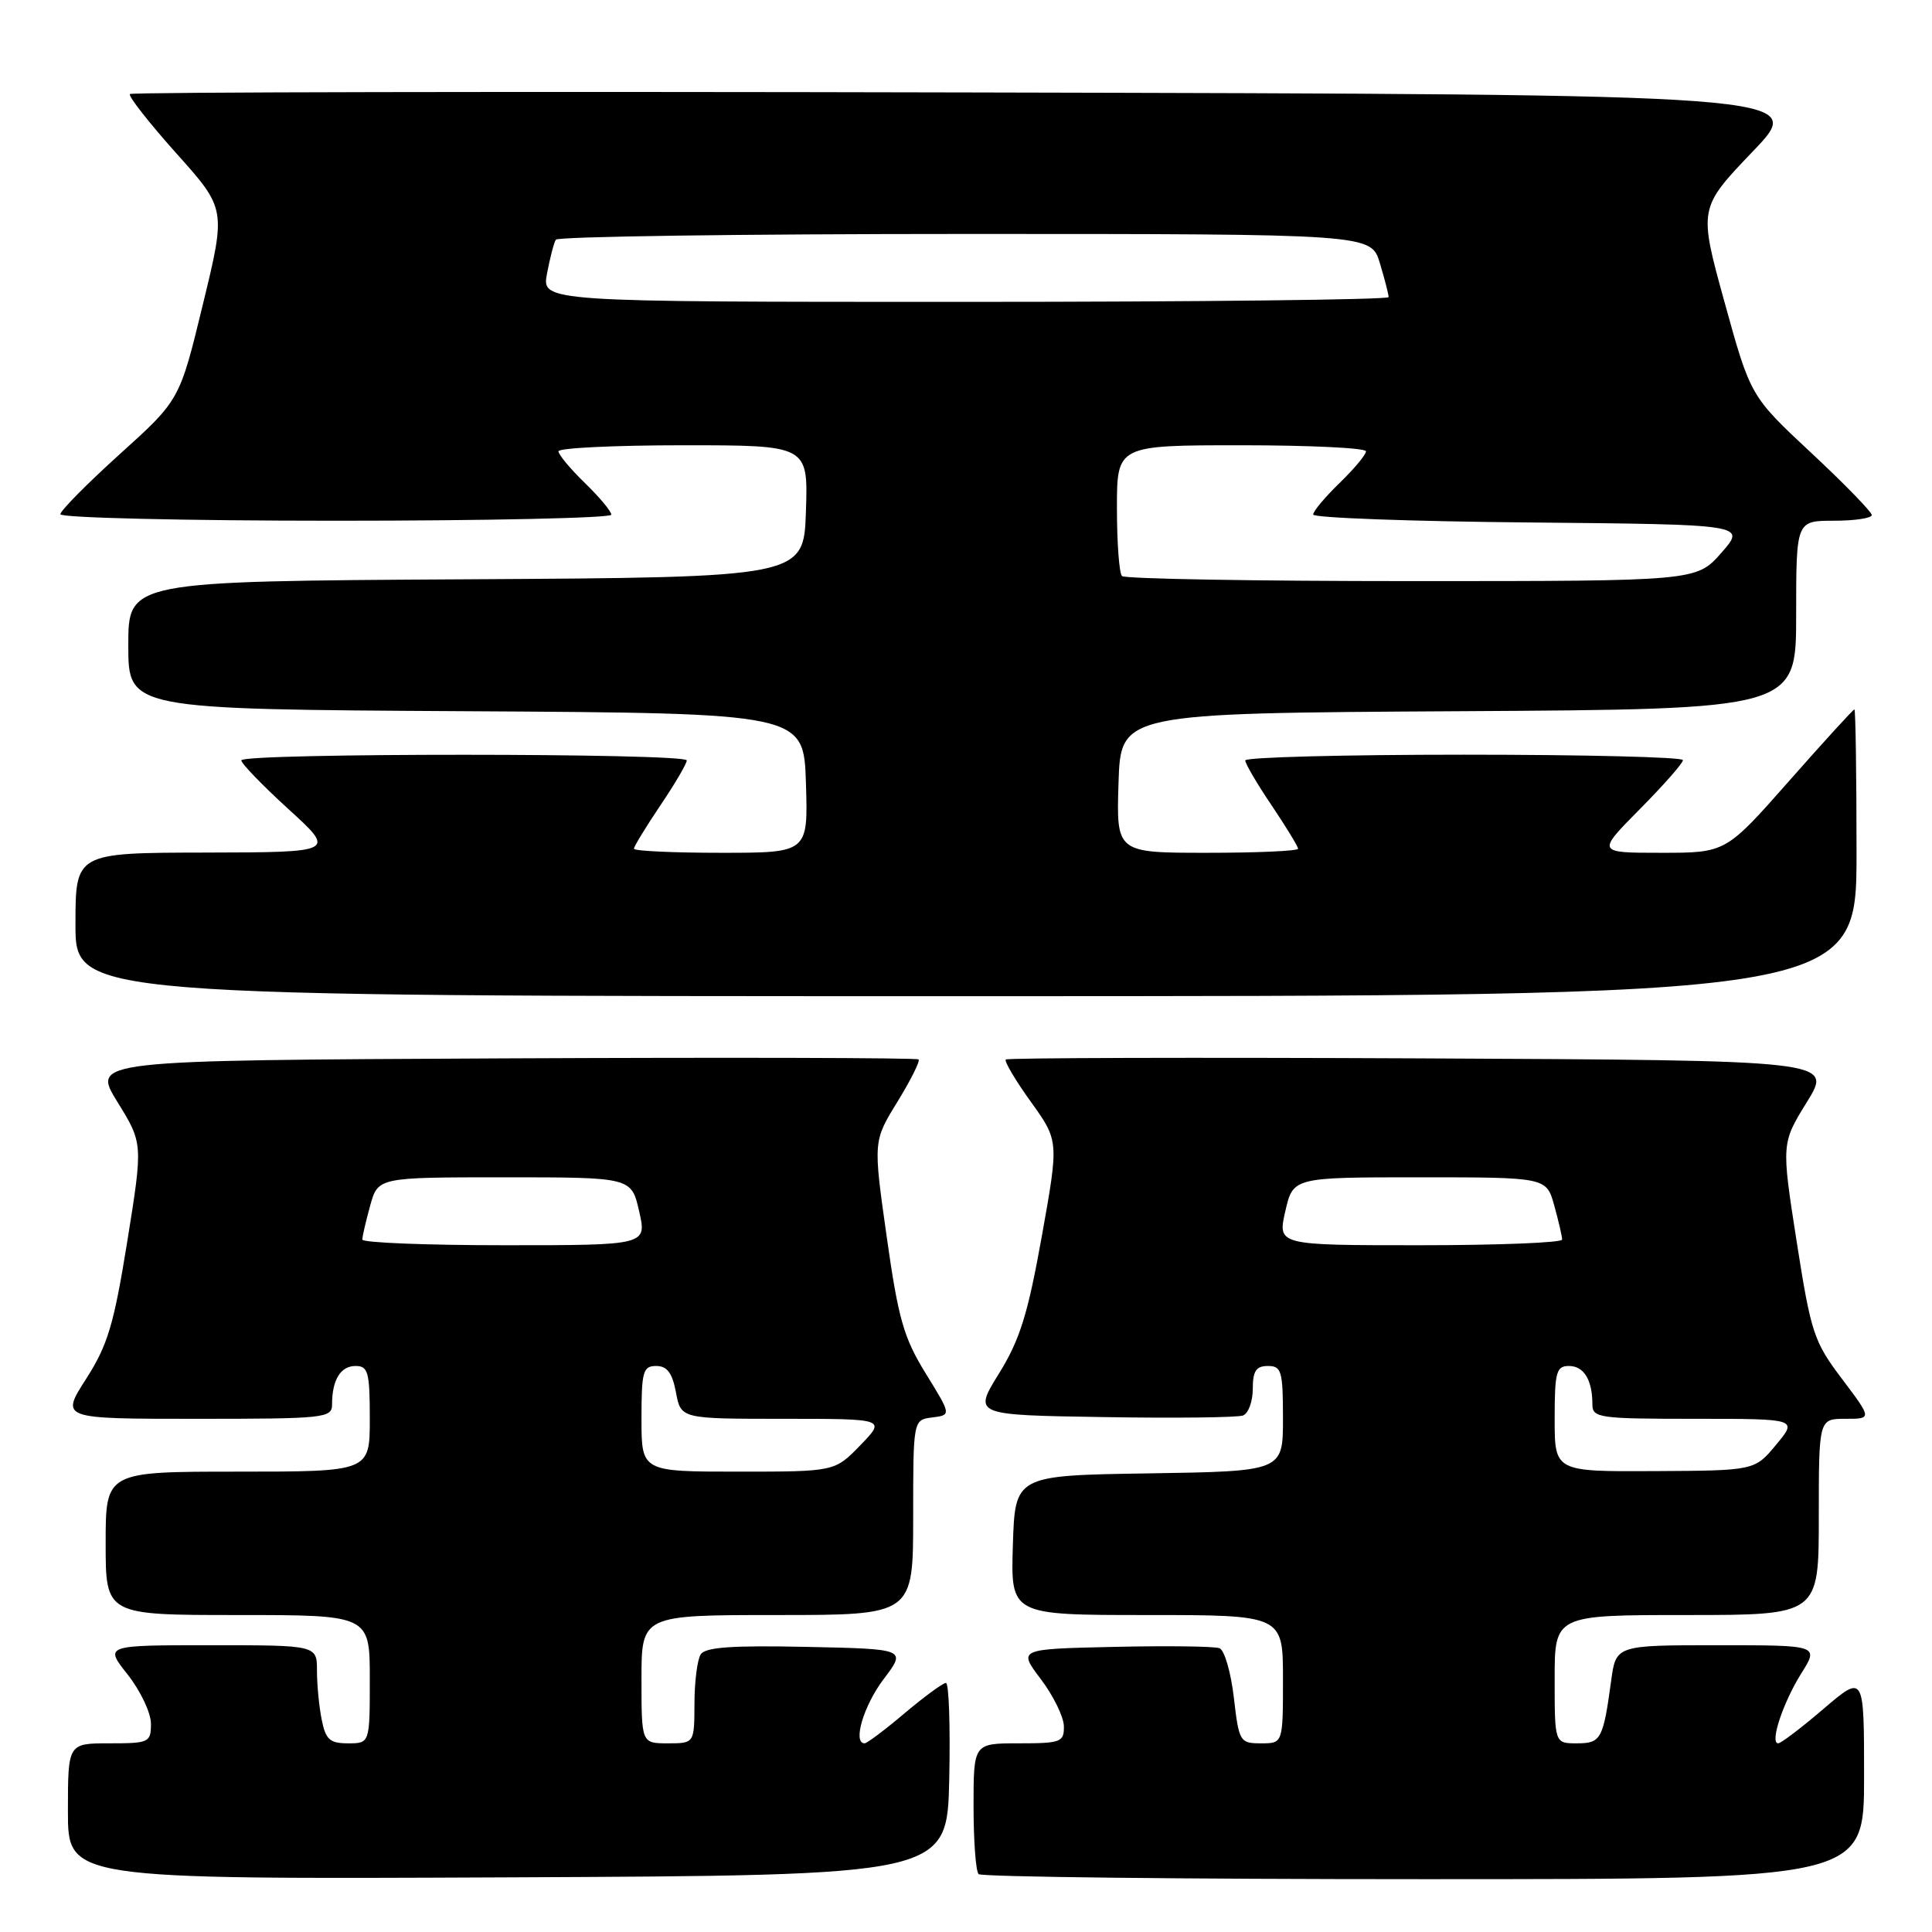 <?xml version="1.0" encoding="UTF-8" standalone="no"?>
<!DOCTYPE svg PUBLIC "-//W3C//DTD SVG 1.1//EN" "http://www.w3.org/Graphics/SVG/1.1/DTD/svg11.dtd" >
<svg xmlns="http://www.w3.org/2000/svg" xmlns:xlink="http://www.w3.org/1999/xlink" version="1.1" viewBox="0 0 256 256">
 <g >
 <path fill="currentColor"
d=" M 125.78 235.75 C 125.93 228.74 125.74 223.00 125.34 223.00 C 124.95 223.00 122.49 224.80 119.88 227.00 C 117.28 229.20 114.88 231.00 114.57 231.00 C 112.95 231.00 114.43 226.01 117.08 222.50 C 120.11 218.50 120.11 218.50 106.88 218.22 C 96.97 218.01 93.45 218.26 92.84 219.22 C 92.40 219.92 92.02 222.86 92.02 225.75 C 92.00 231.00 92.00 231.00 88.50 231.00 C 85.00 231.00 85.00 231.00 85.00 222.50 C 85.00 214.00 85.00 214.00 103.00 214.00 C 121.00 214.00 121.00 214.00 121.00 201.07 C 121.00 188.13 121.00 188.13 123.53 187.82 C 126.06 187.50 126.06 187.50 122.67 182.00 C 119.74 177.26 119.03 174.76 117.49 163.85 C 115.70 151.21 115.70 151.21 118.91 146.00 C 120.67 143.13 121.94 140.60 121.72 140.38 C 121.50 140.16 96.76 140.10 66.74 140.24 C 12.16 140.50 12.16 140.50 15.55 146.00 C 18.95 151.50 18.95 151.50 16.87 164.46 C 15.09 175.51 14.29 178.21 11.41 182.71 C 8.02 188.00 8.02 188.00 26.01 188.00 C 43.08 188.00 44.00 187.90 44.00 186.08 C 44.00 182.84 45.13 181.00 47.11 181.00 C 48.78 181.00 49.00 181.80 49.00 188.00 C 49.00 195.00 49.00 195.00 31.50 195.00 C 14.00 195.00 14.00 195.00 14.00 204.50 C 14.00 214.00 14.00 214.00 31.50 214.00 C 49.00 214.00 49.00 214.00 49.00 222.50 C 49.00 231.00 49.00 231.00 46.12 231.00 C 43.71 231.00 43.15 230.51 42.63 227.88 C 42.28 226.16 42.00 223.23 42.00 221.38 C 42.00 218.00 42.00 218.00 27.92 218.00 C 13.83 218.00 13.83 218.00 16.92 221.89 C 18.61 224.04 20.00 226.96 20.00 228.39 C 20.00 230.89 19.76 231.00 14.50 231.00 C 9.00 231.00 9.00 231.00 9.00 240.01 C 9.00 249.02 9.00 249.02 67.25 248.76 C 125.50 248.50 125.50 248.50 125.78 235.75 Z  M 247.00 235.42 C 247.00 221.85 247.00 221.85 241.64 226.42 C 238.70 228.94 235.99 231.00 235.62 231.00 C 234.47 231.00 236.24 225.64 238.67 221.75 C 241.03 218.00 241.03 218.00 227.57 218.00 C 214.12 218.00 214.12 218.00 213.48 222.75 C 212.43 230.47 212.14 231.00 208.93 231.00 C 206.00 231.00 206.00 231.00 206.00 222.50 C 206.00 214.00 206.00 214.00 223.50 214.00 C 241.00 214.00 241.00 214.00 241.00 201.00 C 241.00 188.00 241.00 188.00 244.53 188.00 C 248.06 188.00 248.06 188.00 244.08 182.72 C 240.33 177.76 239.97 176.64 238.06 164.47 C 236.04 151.50 236.04 151.50 239.44 146.00 C 242.84 140.50 242.84 140.50 188.26 140.24 C 158.24 140.10 133.50 140.17 133.27 140.39 C 133.05 140.62 134.54 143.14 136.59 145.99 C 140.31 151.17 140.31 151.17 138.04 163.84 C 136.19 174.16 135.14 177.52 132.37 182.00 C 128.96 187.50 128.96 187.50 146.19 187.77 C 155.67 187.93 164.01 187.83 164.71 187.56 C 165.42 187.28 166.00 185.70 166.00 184.03 C 166.00 181.67 166.44 181.00 168.00 181.00 C 169.81 181.00 170.00 181.67 170.00 187.98 C 170.00 194.95 170.00 194.95 152.25 195.23 C 134.50 195.50 134.50 195.50 134.21 204.75 C 133.92 214.00 133.92 214.00 151.96 214.00 C 170.00 214.00 170.00 214.00 170.00 222.50 C 170.00 231.00 170.00 231.00 167.10 231.00 C 164.29 231.00 164.17 230.80 163.49 224.93 C 163.10 221.59 162.25 218.65 161.59 218.40 C 160.93 218.14 154.66 218.06 147.64 218.22 C 134.89 218.50 134.89 218.50 137.92 222.50 C 139.58 224.70 140.96 227.51 140.97 228.75 C 141.00 230.84 140.56 231.00 135.00 231.00 C 129.00 231.00 129.00 231.00 129.00 239.33 C 129.00 243.92 129.30 247.97 129.67 248.33 C 130.03 248.70 156.58 249.00 188.67 249.00 C 247.00 249.00 247.00 249.00 247.00 235.42 Z  M 246.00 113.00 C 246.00 102.55 245.87 94.00 245.72 94.00 C 245.56 94.00 241.66 98.27 237.05 103.50 C 228.67 113.00 228.67 113.00 220.12 113.00 C 211.56 113.00 211.56 113.00 217.28 107.22 C 220.43 104.04 223.00 101.12 223.00 100.72 C 223.00 100.32 209.95 100.00 194.00 100.00 C 178.05 100.00 165.00 100.34 165.00 100.76 C 165.00 101.18 166.57 103.87 168.50 106.72 C 170.42 109.58 172.00 112.16 172.00 112.46 C 172.00 112.76 166.58 113.00 159.96 113.00 C 147.92 113.00 147.92 113.00 148.21 103.75 C 148.50 94.50 148.50 94.50 193.25 94.24 C 238.00 93.98 238.00 93.98 238.00 81.49 C 238.00 69.00 238.00 69.00 243.00 69.00 C 245.75 69.00 248.01 68.66 248.02 68.25 C 248.02 67.84 244.41 64.12 239.99 60.00 C 231.95 52.50 231.95 52.50 228.51 40.04 C 225.07 27.58 225.07 27.58 232.28 20.04 C 239.50 12.50 239.50 12.50 128.59 12.25 C 67.59 12.11 17.47 12.20 17.21 12.46 C 16.96 12.71 19.72 16.24 23.35 20.30 C 29.96 27.68 29.96 27.68 26.88 40.34 C 23.81 53.01 23.81 53.01 15.90 60.15 C 11.56 64.07 8.00 67.67 8.00 68.14 C 8.00 68.61 24.42 69.00 44.50 69.00 C 64.58 69.00 81.00 68.64 81.00 68.20 C 81.00 67.75 79.43 65.87 77.50 64.00 C 75.58 62.13 74.00 60.25 74.00 59.80 C 74.00 59.36 81.44 59.00 90.54 59.00 C 107.08 59.00 107.08 59.00 106.79 67.75 C 106.50 76.50 106.50 76.50 61.75 76.76 C 17.00 77.02 17.00 77.02 17.00 85.50 C 17.00 93.98 17.00 93.98 61.75 94.24 C 106.50 94.50 106.50 94.50 106.79 103.75 C 107.08 113.00 107.08 113.00 95.54 113.00 C 89.19 113.00 84.00 112.76 84.00 112.46 C 84.00 112.16 85.58 109.58 87.50 106.72 C 89.43 103.87 91.00 101.18 91.00 100.76 C 91.00 99.77 32.01 99.76 31.98 100.75 C 31.96 101.16 34.78 104.07 38.23 107.22 C 44.50 112.93 44.50 112.93 27.25 112.97 C 10.00 113.00 10.00 113.00 10.00 122.50 C 10.00 132.00 10.00 132.00 128.00 132.00 C 246.00 132.00 246.00 132.00 246.00 113.00 Z  M 85.00 188.00 C 85.00 181.72 85.20 181.00 86.95 181.00 C 88.40 181.00 89.08 181.92 89.57 184.50 C 90.22 188.00 90.22 188.00 103.81 188.00 C 117.39 188.00 117.39 188.00 114.00 191.50 C 110.61 195.00 110.61 195.00 97.80 195.00 C 85.00 195.00 85.00 195.00 85.00 188.00 Z  M 48.01 164.25 C 48.01 163.84 48.48 161.81 49.05 159.75 C 50.09 156.00 50.09 156.00 66.88 156.00 C 83.66 156.00 83.66 156.00 84.69 160.50 C 85.72 165.00 85.72 165.00 66.86 165.00 C 56.49 165.00 48.00 164.66 48.01 164.25 Z  M 206.00 188.00 C 206.00 181.80 206.22 181.00 207.89 181.00 C 209.87 181.00 211.00 182.84 211.00 186.08 C 211.00 187.88 211.86 188.00 224.60 188.00 C 238.20 188.00 238.20 188.00 235.35 191.43 C 232.50 194.86 232.50 194.86 219.25 194.93 C 206.00 195.00 206.00 195.00 206.00 188.00 Z  M 170.31 160.50 C 171.34 156.00 171.34 156.00 188.12 156.00 C 204.91 156.00 204.91 156.00 205.95 159.75 C 206.52 161.81 206.99 163.84 206.99 164.25 C 207.00 164.66 198.51 165.00 188.14 165.00 C 169.28 165.00 169.28 165.00 170.31 160.50 Z  M 148.67 76.33 C 148.30 75.97 148.00 71.92 148.00 67.33 C 148.00 59.00 148.00 59.00 164.50 59.00 C 173.57 59.00 181.00 59.36 181.00 59.80 C 181.00 60.25 179.43 62.13 177.50 64.00 C 175.57 65.87 174.00 67.75 174.00 68.18 C 174.00 68.61 186.91 69.09 202.69 69.23 C 231.38 69.50 231.38 69.50 228.09 73.25 C 224.79 77.00 224.79 77.00 187.06 77.00 C 166.31 77.00 149.03 76.70 148.67 76.33 Z  M 72.48 36.26 C 72.87 34.20 73.39 32.17 73.65 31.76 C 73.91 31.34 98.32 31.00 127.90 31.00 C 181.68 31.00 181.68 31.00 182.84 34.87 C 183.48 36.99 184.00 39.02 184.00 39.37 C 184.00 39.71 158.75 40.00 127.89 40.00 C 71.78 40.00 71.78 40.00 72.48 36.26 Z "/>
</g>
</svg>